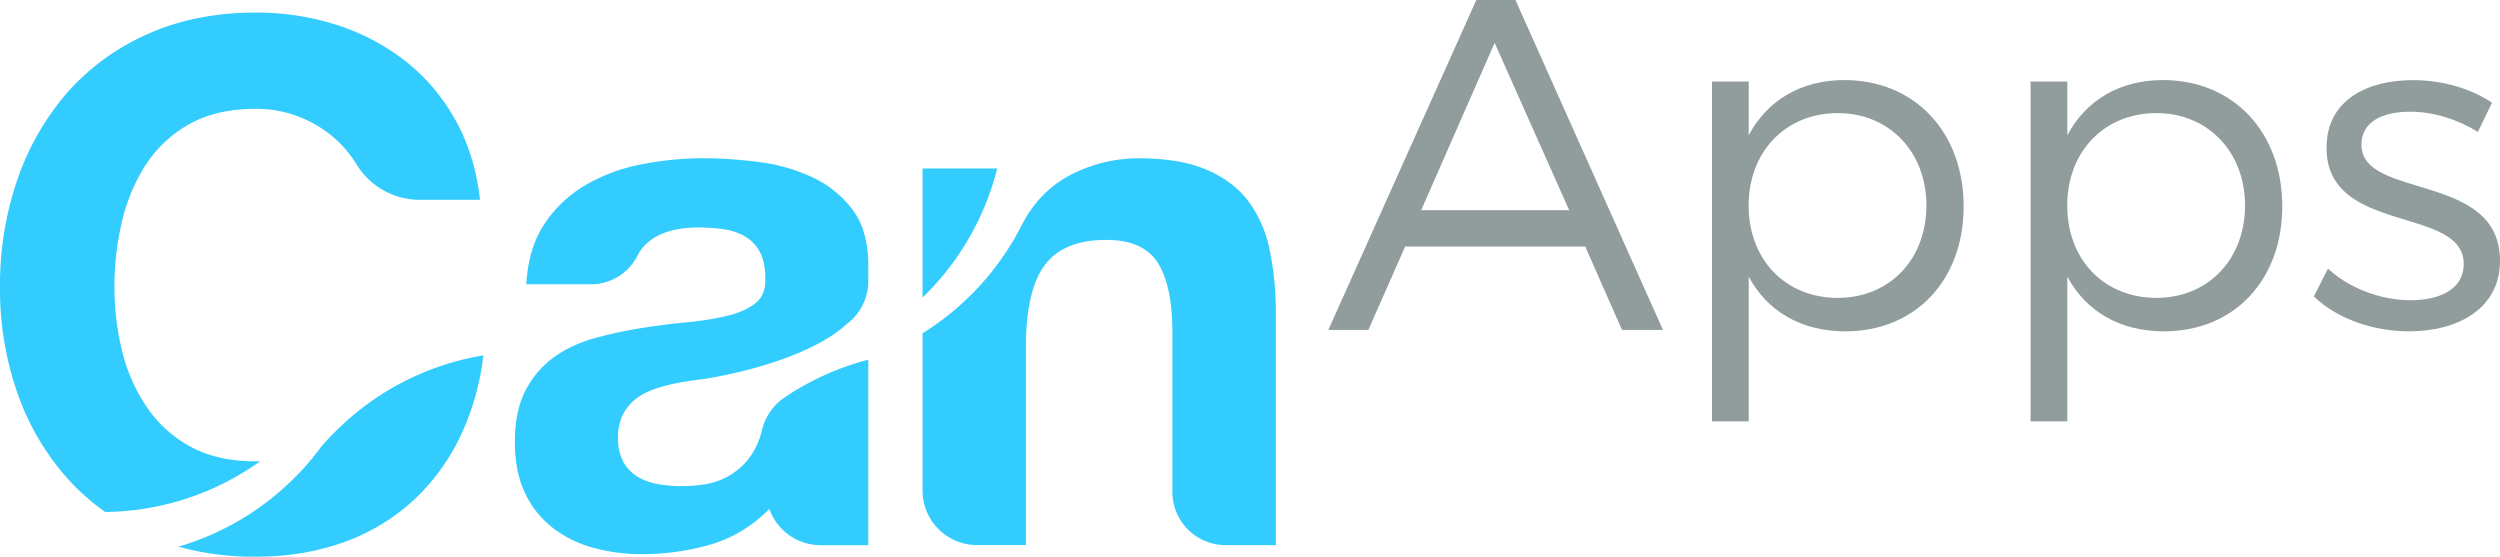 <svg id="Layer_1" data-name="Layer 1" xmlns="http://www.w3.org/2000/svg" viewBox="0 0 1177.56 262.24"><defs><style>.cls-1{fill:#3cf;}.cls-2{fill:#919d9d;}</style></defs><title>CanApps </title><path class="cls-1" d="M587.91,94.63q-7.21-9.43-19.73-14.75T536.1,74.56a69.6,69.6,0,0,0-30.2,7,52.29,52.29,0,0,0-12.45,8.32,56.1,56.1,0,0,0-12.3,16.4A128.85,128.85,0,0,1,434.54,157v74.06a25.69,25.69,0,0,0,25.69,25.69h23v-93q0-27.11,8.92-38.94T521,113q17.5,0,24.36,10.81t6.86,32.76v75.13a25.06,25.06,0,0,0,25.06,25.06h23.66V147.64a143.29,143.29,0,0,0-2.91-30A57.32,57.32,0,0,0,587.91,94.63Z"/><path class="cls-1" d="M434.54,79.36v60.8a128.12,128.12,0,0,0,35.17-60.8Z"/><path class="cls-1" d="M159.14,202.07l-.11.13c-.8.87-1.64,1.68-2.49,2.48-1.81,1.87-3.57,3.79-5.26,5.76q-2.82,3.81-5.89,7.4A128.22,128.22,0,0,1,84,257.5a133.45,133.45,0,0,0,35.61,4.73h.8c1.33,0,2.63,0,3.94-.08A118.65,118.65,0,0,0,162,255.38a96.45,96.45,0,0,0,32.93-19.9,99.46,99.46,0,0,0,22.65-31.57,121.74,121.74,0,0,0,10.09-36.53,127.95,127.95,0,0,0-68.48,34.69Z"/><path class="cls-1" d="M120.43,217.29q-18.2,0-30.88-7A58.93,58.93,0,0,1,69,191.56a81,81,0,0,1-11.49-26.25,124.79,124.79,0,0,1-3.6-30,134.16,134.16,0,0,1,3.6-31.22,88.21,88.21,0,0,1,5.37-15.83c.44-1,.89-1.91,1.36-2.85a1.09,1.09,0,0,1,.08-.15c.44-.88.89-1.74,1.35-2.6l.45-.77c.37-.66.74-1.32,1.13-2C67.78,79,68.36,78,69,77.13A58.35,58.35,0,0,1,89.55,58.26q12.69-7,30.88-7l1.68,0h0a56.17,56.17,0,0,1,33.66,12.32,54.5,54.5,0,0,1,12,13.55h0l.09.15a34.75,34.75,0,0,0,29.48,16.83h28.76q-2.42-21.27-11.67-37.74A95.08,95.08,0,0,0,203.81,41.1a89.4,89.4,0,0,0-12.87-12.34,103.86,103.86,0,0,0-32.25-17,123.74,123.74,0,0,0-38.26-5.83q-28.14,0-50.61,10A112.83,112.83,0,0,0,49.24,27.68h-.06c-.35.25-.69.52-1,.78l-1.24.94c-.87.66-1.73,1.34-2.57,2-.4.33-.8.65-1.2,1-.86.72-1.7,1.46-2.54,2.21l-1.05.94c-1.15,1.06-2.29,2.14-3.4,3.26l-.25.24c-1.36,1.38-2.69,2.81-4,4.27-1.06,1.2-2.08,2.43-3.08,3.67-.35.43-.7.85-1,1.28h0a124.12,124.12,0,0,0-19.56,36A153.06,153.06,0,0,0,0,135.29a148,148,0,0,0,8.23,49.92,119.35,119.35,0,0,0,23.68,40.32,104.8,104.8,0,0,0,17.66,15.62,127.63,127.63,0,0,0,73-23.9C121.84,217.27,121.15,217.29,120.43,217.29Z"/><path class="cls-1" d="M245.83,187.54l0,0Z"/><path class="cls-1" d="M245,189.81a2.58,2.58,0,0,0,.08-.26A2.58,2.58,0,0,1,245,189.81Z"/><path class="cls-1" d="M243.79,194.36l.06-.26Z"/><path class="cls-1" d="M244.35,192.06l.09-.33Z"/><path class="cls-1" d="M244.44,191.73c.18-.65.38-1.29.58-1.92C244.82,190.44,244.62,191.08,244.44,191.73Z"/><path class="cls-1" d="M243.85,194.1c.15-.69.32-1.37.5-2C244.17,192.73,244,193.41,243.85,194.1Z"/><path class="cls-1" d="M243,199.06h0c.21-1.62.48-3.19.81-4.69C243.46,195.87,243.18,197.43,243,199.06Z"/><path class="cls-1" d="M245.1,189.55c.23-.68.48-1.36.73-2C245.58,188.19,245.33,188.87,245.1,189.55Z"/><path class="cls-1" d="M299.86,187.59a32.11,32.11,0,0,1,9.26-4.62,87.33,87.33,0,0,1,10.81-2.75c3.88-.68,7.78-1.25,11.67-1.71a213.84,213.84,0,0,0,22.82-4.91l.22-.06c14.69-4,33-10.67,44.18-20.88A25.36,25.36,0,0,0,409,132.37V125a51,51,0,0,0-2.81-17.68,33.49,33.49,0,0,0-4.39-8.25A49.71,49.71,0,0,0,383.27,83.8a83.21,83.21,0,0,0-25-7.37c-4.58-.62-9.13-1.1-13.63-1.41q-1.69-.12-3.39-.21-5.07-.27-10.08-.27c-2.41,0-4.84.06-7.25.18a151.77,151.77,0,0,0-22,2.73,83.66,83.66,0,0,0-26.24,9.79,58.47,58.47,0,0,0-19.21,18.18q-7.56,11.33-8.58,28.49h30.65a24.55,24.55,0,0,0,21.68-13.4,21.07,21.07,0,0,1,6-7.19q7.21-5.4,19.14-6.06c1.1-.08,2.21-.11,3.37-.11,2.17,0,4.29.08,6.31.21s4.07.36,6,.64a27.33,27.33,0,0,1,10,3.43,18.83,18.83,0,0,1,6.86,7.21,16.13,16.13,0,0,1,1.12,2.52,30.17,30.17,0,0,1,1.45,10c.22,5-1.27,8.86-4.46,11.49s-7.56,4.64-13,6a133.67,133.67,0,0,1-18.87,3.09q-10.64,1-21.62,2.73a207.92,207.92,0,0,0-21.78,4.64,65,65,0,0,0-13.07,5,56.61,56.61,0,0,0-6.15,3.7,44.56,44.56,0,0,0-13.73,15.61,37,37,0,0,0-1.85,4l0,0c-.25.65-.5,1.33-.73,2a2.58,2.58,0,0,1-.08.26c-.2.63-.4,1.27-.58,1.92l-.09.33c-.18.67-.35,1.35-.5,2l-.06.26c-.33,1.5-.6,3.07-.81,4.69-.12,1-.23,1.93-.31,2.92q-.27,3.08-.27,6.4,0,13.73,4.62,23.68a44.84,44.84,0,0,0,12.88,16.47,54.41,54.41,0,0,0,19.21,9.61,86.7,86.7,0,0,0,21.11,3.05c.81,0,1.61,0,2.42,0q3.11,0,6.16-.17l2.05-.13c2.13-.16,4.25-.37,6.36-.65A110.24,110.24,0,0,0,335,256.4a63.46,63.46,0,0,0,27.34-16.69l.08-.08,0,0a1.49,1.49,0,0,0,0,.21,25.63,25.63,0,0,0,23.91,16.95H409V169.43A127.43,127.43,0,0,0,370,186.91l-.74.5A25.63,25.63,0,0,0,358.48,205c.06-.51.13-1,.22-1.49a38.39,38.39,0,0,1-3.77,9.16,32.1,32.1,0,0,1-11.67,11.5,33.1,33.1,0,0,1-12.57,4.14c-1.49.21-3,.39-4.69.49s-3.37.17-5.17.17h-.11c-.83,0-1.66,0-2.49-.06-.54,0-1.06-.05-1.59-.09a.23.23,0,0,1-.14,0c-.38,0-.76,0-1.13-.07l-1.08-.1-1.88-.24c-.46-.06-.92-.12-1.38-.21l-1.38-.24a27.33,27.33,0,0,1-9.61-3.6,18.37,18.37,0,0,1-6.52-7,22.76,22.76,0,0,1-2.4-11,23.73,23.73,0,0,1,2.4-11.34h0A22.33,22.33,0,0,1,299.86,187.59Z"/><path class="cls-1" d="M913.09,63.09l-.09.53Z"/><path class="cls-1" d="M913.44,58.89a25.42,25.42,0,0,1-.35,4.2A23.19,23.19,0,0,0,913.44,58.89Z"/><path class="cls-1" d="M913,63.62c0,.06,0,.12,0,.18S913,63.68,913,63.62Z"/><path class="cls-2" d="M661.86,116.11,644.54,155.4H625.67L695.38,0h18.43l69.48,155.4H764l-17.32-39.29ZM704,20.2,669.41,99h69.71Z"/><path class="cls-2" d="M924.93,97.24c0,34.63-22.65,58.83-55.73,58.83-20.86,0-36.85-9.55-45.51-25.76v68.16H806.38V38.41h17.31v25.3c8.66-16.42,24.65-26,45.07-26C901.84,37.74,924.93,62.16,924.93,97.24Zm-17.54-.45c0-25.08-17.32-43.51-41.74-43.51-24.64,0-42,18.2-42,43.51,0,25.53,17.32,43.51,42,43.51C890.07,140.3,907.39,122.1,907.39,96.79Z"/><path class="cls-2" d="M1075,97.24c0,34.63-22.65,58.83-55.73,58.83-20.86,0-36.85-9.55-45.5-25.76v68.16H956.45V38.41h17.32v25.3c8.65-16.42,24.64-26,45.06-26C1051.91,37.74,1075,62.16,1075,97.24Zm-17.54-.45c0-25.08-17.32-43.51-41.74-43.51-24.64,0-42,18.2-42,43.51,0,25.53,17.31,43.51,42,43.51C1040.14,140.3,1057.46,122.1,1057.46,96.79Z"/><path class="cls-2" d="M1173.79,48.4l-6.66,13.76c-9.11-5.77-20.87-9.55-31.75-9.55-13.1,0-23.09,4.67-23.09,15.54,0,26,65.27,12.66,65.27,54.62,0,23.08-20.42,33.3-42.85,33.3-16.65,0-33.74-5.78-44.84-16.43l6.66-13.1c10,9.32,25.09,14.87,38.85,14.87s24.86-5.1,25.09-16.65c.66-28.19-64.83-13.76-64.61-55.27,0-22.43,19.32-31.75,40.63-31.75C1150.48,37.74,1164,41.74,1173.79,48.4Z"/></svg>